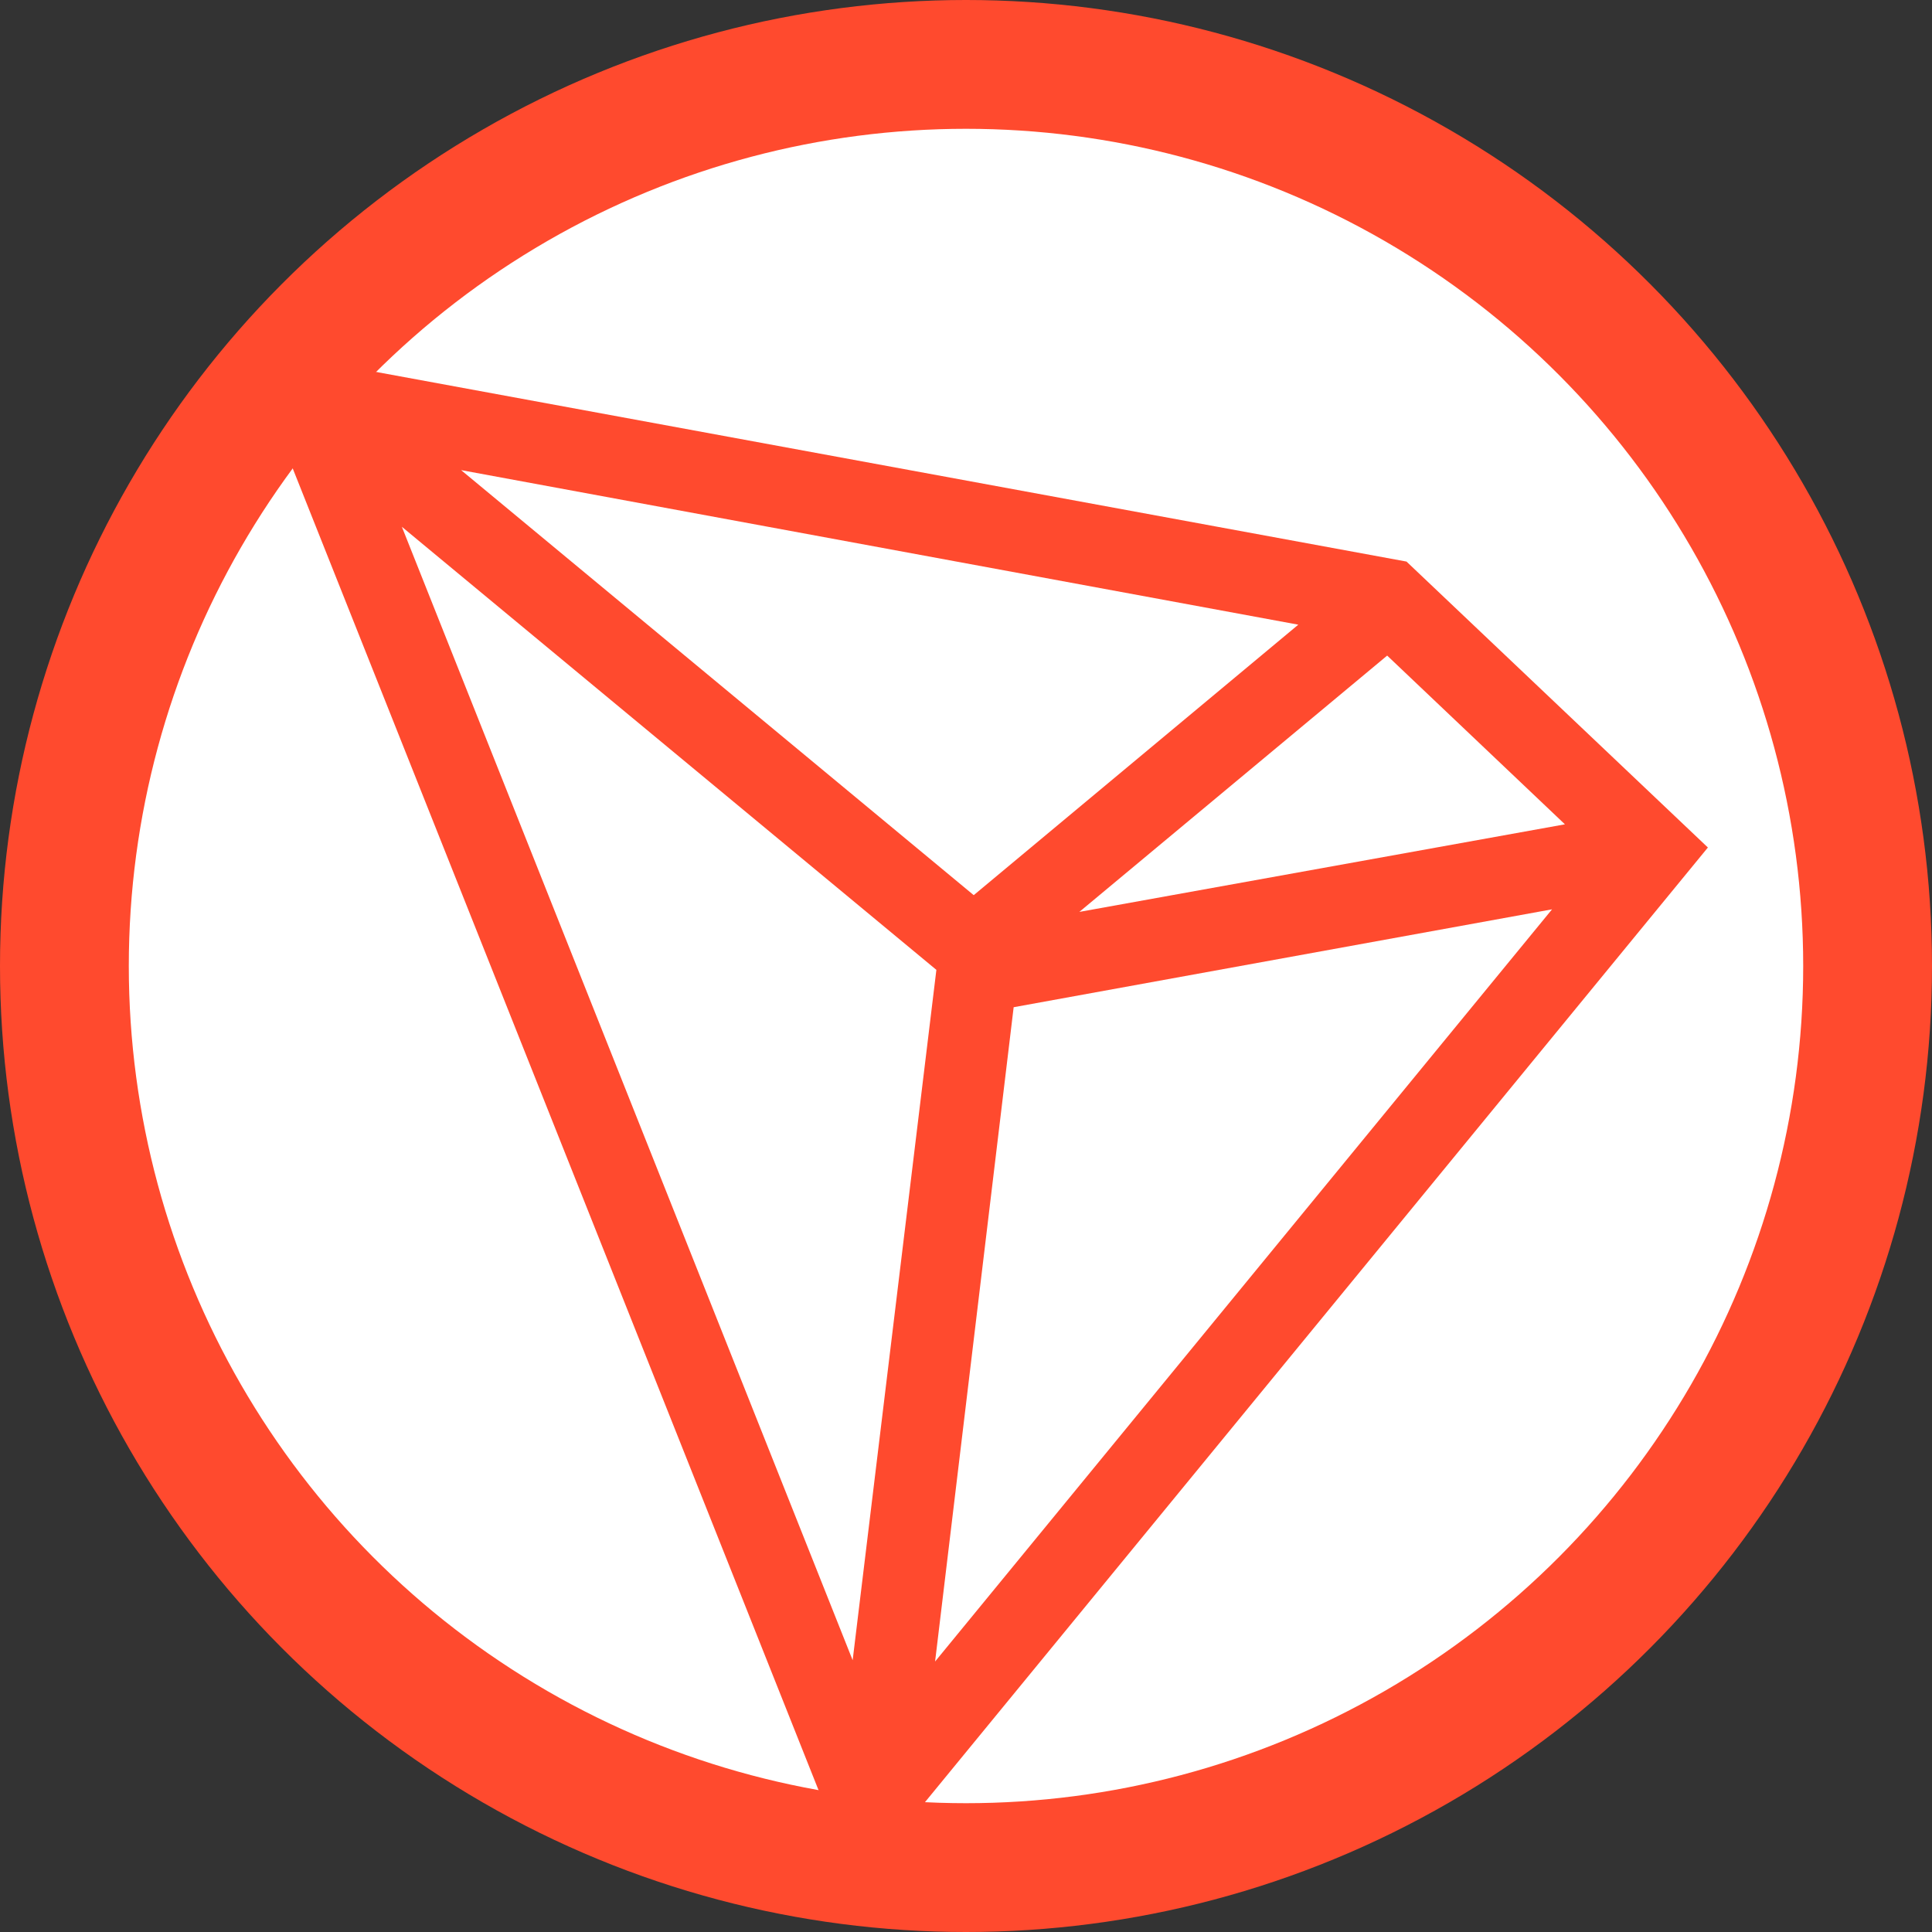 <svg version="1.2" baseProfile="tiny" id="Layer_1" xmlns="http://www.w3.org/2000/svg" xmlns:xlink="http://www.w3.org/1999/xlink" x="0px" y="0px" viewBox="0 0 150 150" overflow="scroll" xml:space="preserve">
<rect x="0" y="0" width="150" height="150" fill="#333333" stroke="none"/>
<circle fill="#FF4A2E" cx="75" cy="75" r="75"></circle>
  <circle fill="#FFFFFF" cx="75" cy="75" r="65"></circle>
  <path fill="#FF4A2E" d="M109.2,43.6L19,27l47.5,119.4l66.1-80.6L109.2,43.6z M107.7,50.9L121.5,64l-37.7,6.8L107.7,50.9z M75.6,69.5
	l-39.8-33l65,12L75.6,69.5z M72.7,75.3l-6.5,53.6l-35-88L72.7,75.3z M78.7,78.2l41.8-7.6L72.6,129L78.7,78.2z"></path>
</svg>
